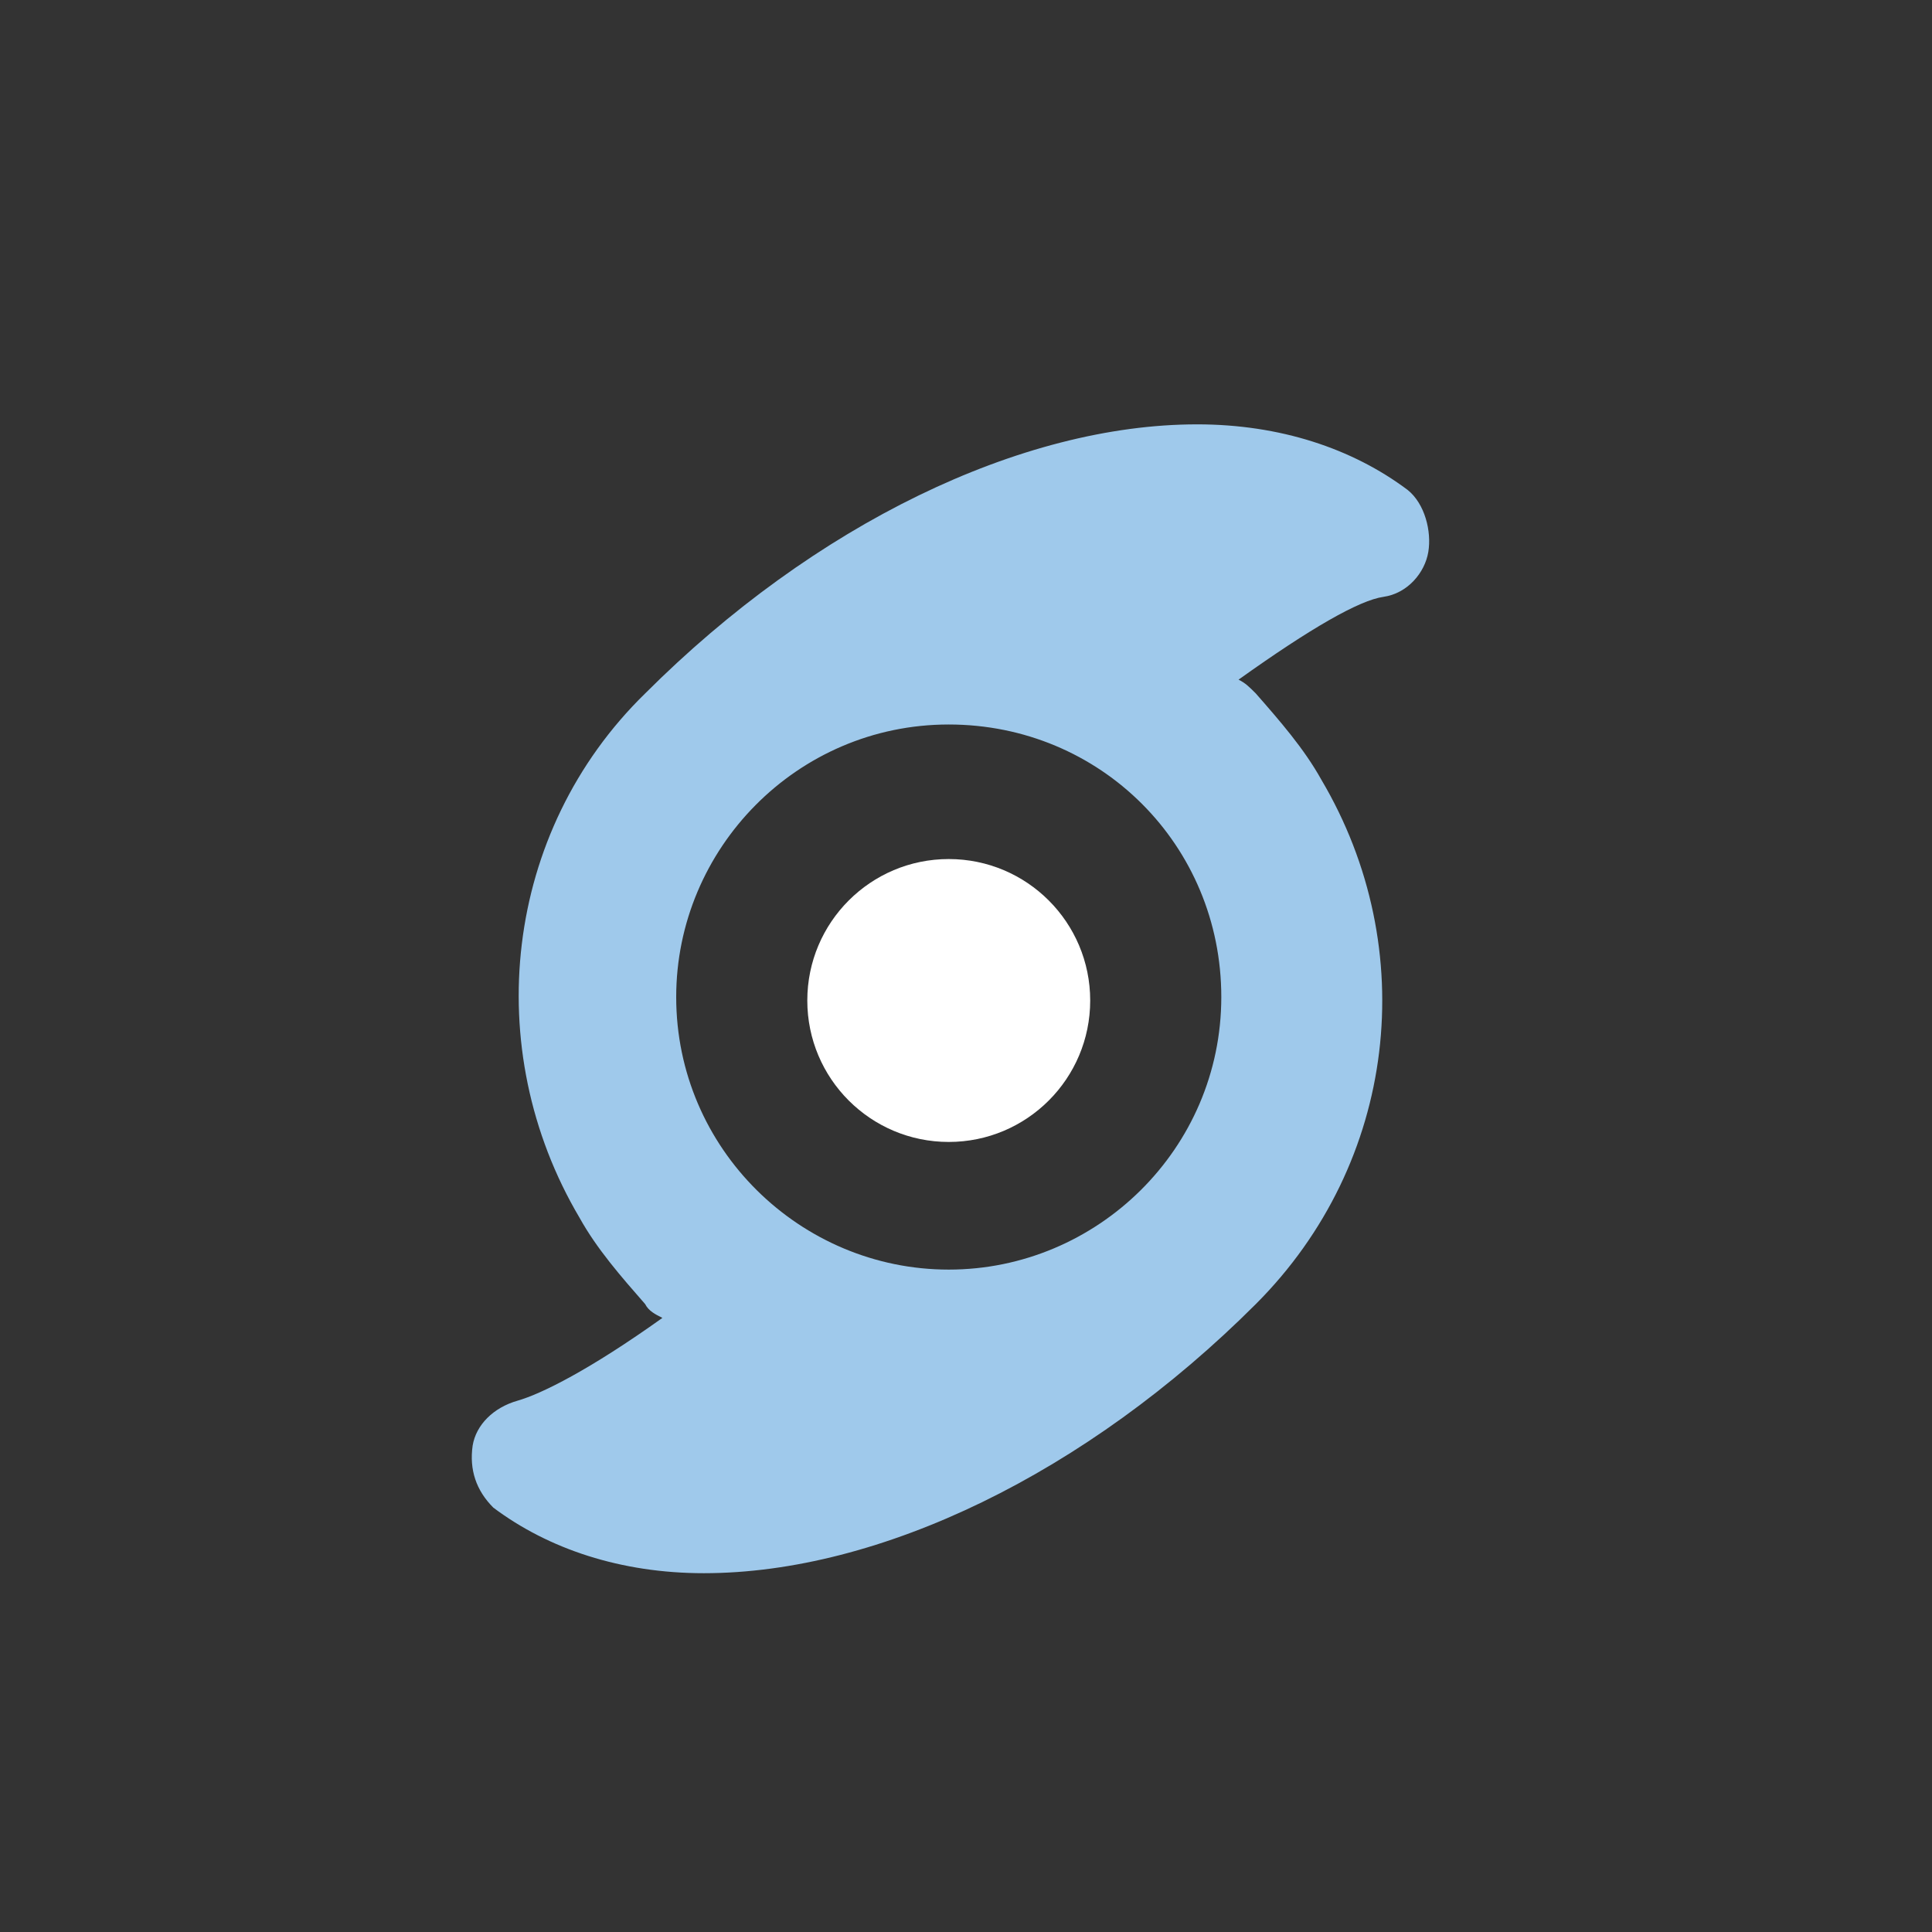 <?xml version="1.0" encoding="utf-8"?>
<!-- Generator: Adobe Illustrator 19.0.0, SVG Export Plug-In . SVG Version: 6.00 Build 0)  -->
<svg version="1.1" id="Layer_1" xmlns="http://www.w3.org/2000/svg" xmlns:xlink="http://www.w3.org/1999/xlink" x="0px" y="0px"
	 viewBox="0 0 56 56" style="enable-background:new 0 0 56 56;" xml:space="preserve">
<rect x="0" y="0" width="56" height="56" fill="#333333" stroke="none"/>
<style type="text/css">
	.st0{fill:#FFFFFF;fill-opacity:0;}
	.st1{fill:#9FC9EB;}
	.st2{fill:#FFFFFF;}
</style>
<g>
	<rect class="st0" width="56" height="56"/>
	<g>
		<path class="st1" d="M40.8,14.2c-1.6-1.2-3.7-1.9-6.1-1.9c-5.1,0-11.1,2.9-16,7.8c-4.1,4-4.8,10.3-1.9,15.2
			c0.5,0.9,1.2,1.7,1.9,2.5c0.1,0.2,0.3,0.3,0.5,0.4c-2.1,1.5-3.5,2.2-4.2,2.4c-0.7,0.2-1.2,0.7-1.3,1.3c-0.1,0.7,0.1,1.3,0.6,1.8
			c1.6,1.2,3.7,1.9,6.1,1.9c5.1,0,11.1-2.9,16-7.8c4.1-4.1,4.8-10.3,1.9-15.2c-0.5-0.9-1.2-1.7-1.9-2.5c-0.2-0.2-0.3-0.3-0.5-0.4
			c2.1-1.5,3.5-2.3,4.2-2.4c0.7-0.1,1.2-0.7,1.3-1.3S41.3,14.6,40.8,14.2z M27.5,36.8c-4.3,0-7.9-3.5-7.9-7.9c0-4.3,3.5-7.9,7.9-7.9
			s7.9,3.5,7.9,7.9C35.4,33.3,31.8,36.8,27.5,36.8z"/>
		<circle class="st2" cx="27.5" cy="29" r="4.1"/>
	</g>
</g>
</svg>
